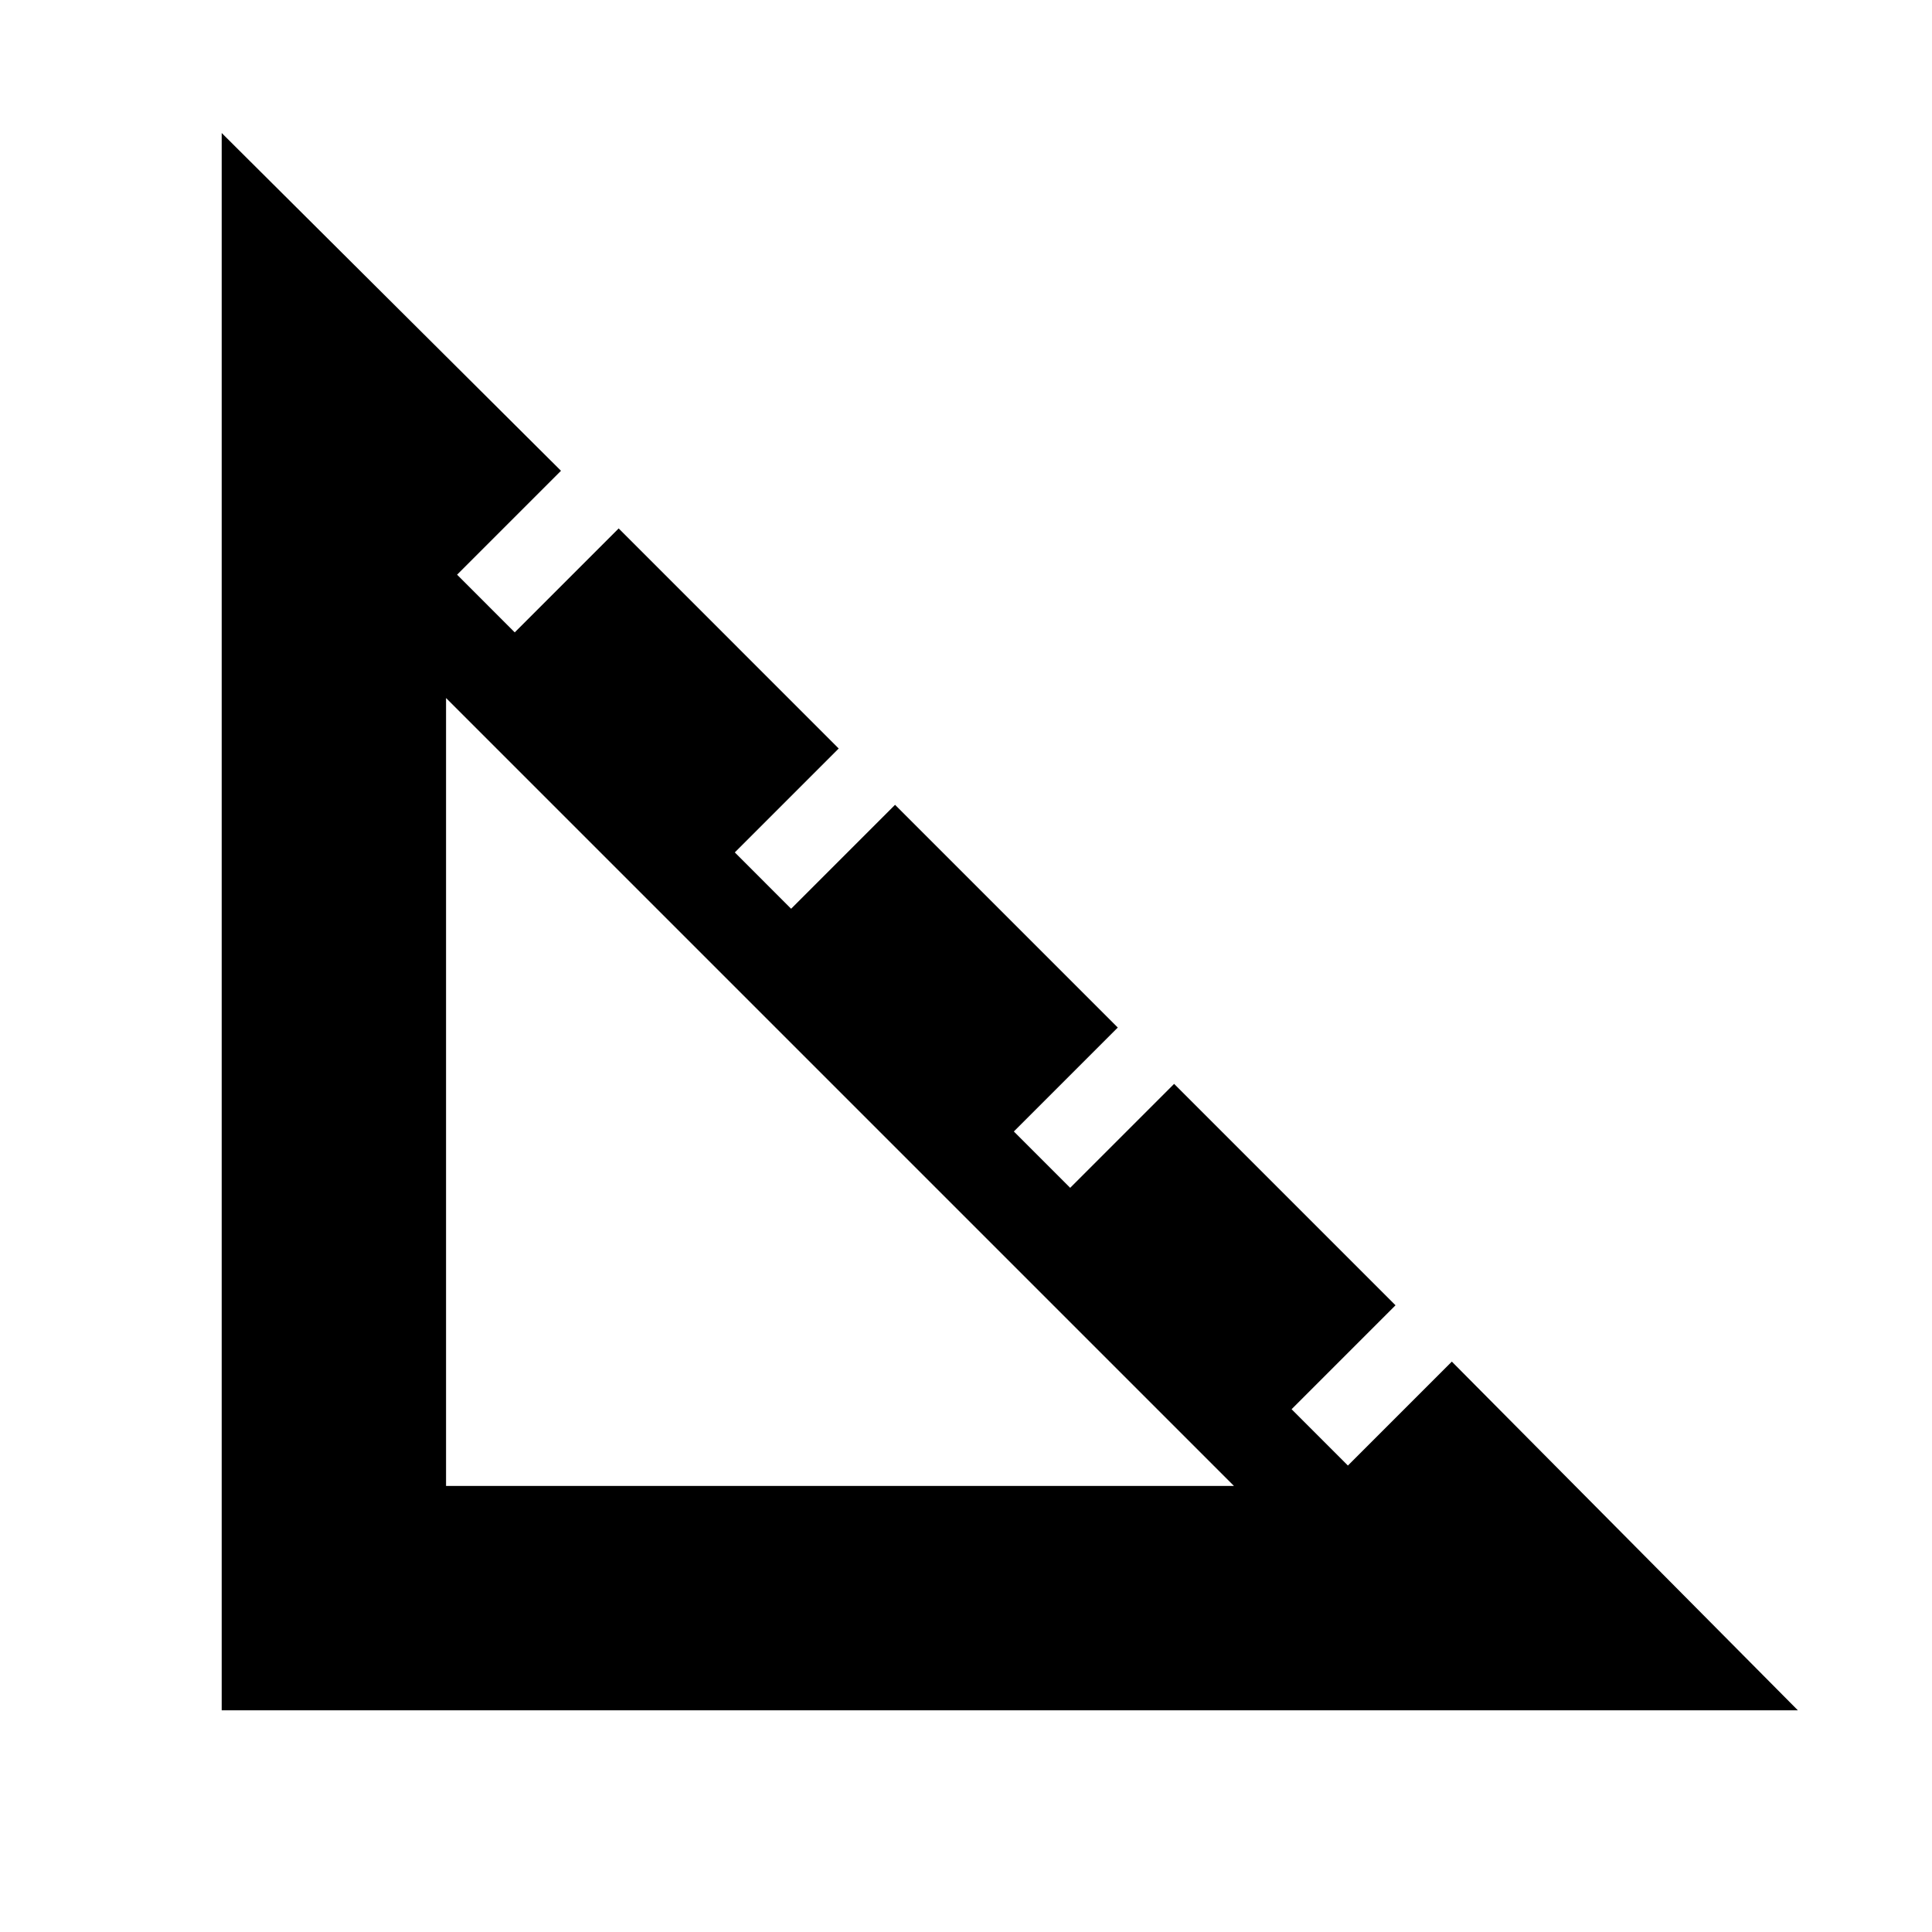 <svg xmlns="http://www.w3.org/2000/svg" height="40" viewBox="0 -960 960 960" width="40"><path d="M110.16-110.16v-783.75l168.59 167.84-51.63 51.63 28.65 28.66 51.64-51.64 109.34 109.35-51.63 51.63 27.98 27.99 51.64-51.64 110.68 110.68-51.64 51.64 27.99 27.99 51.64-51.64 110.01 110.01-51.64 51.64 27.99 27.99 51.64-51.64 171.94 173.26H110.16Zm111.48-111.48h391.51L221.64-613.15v391.51Z"/></svg>